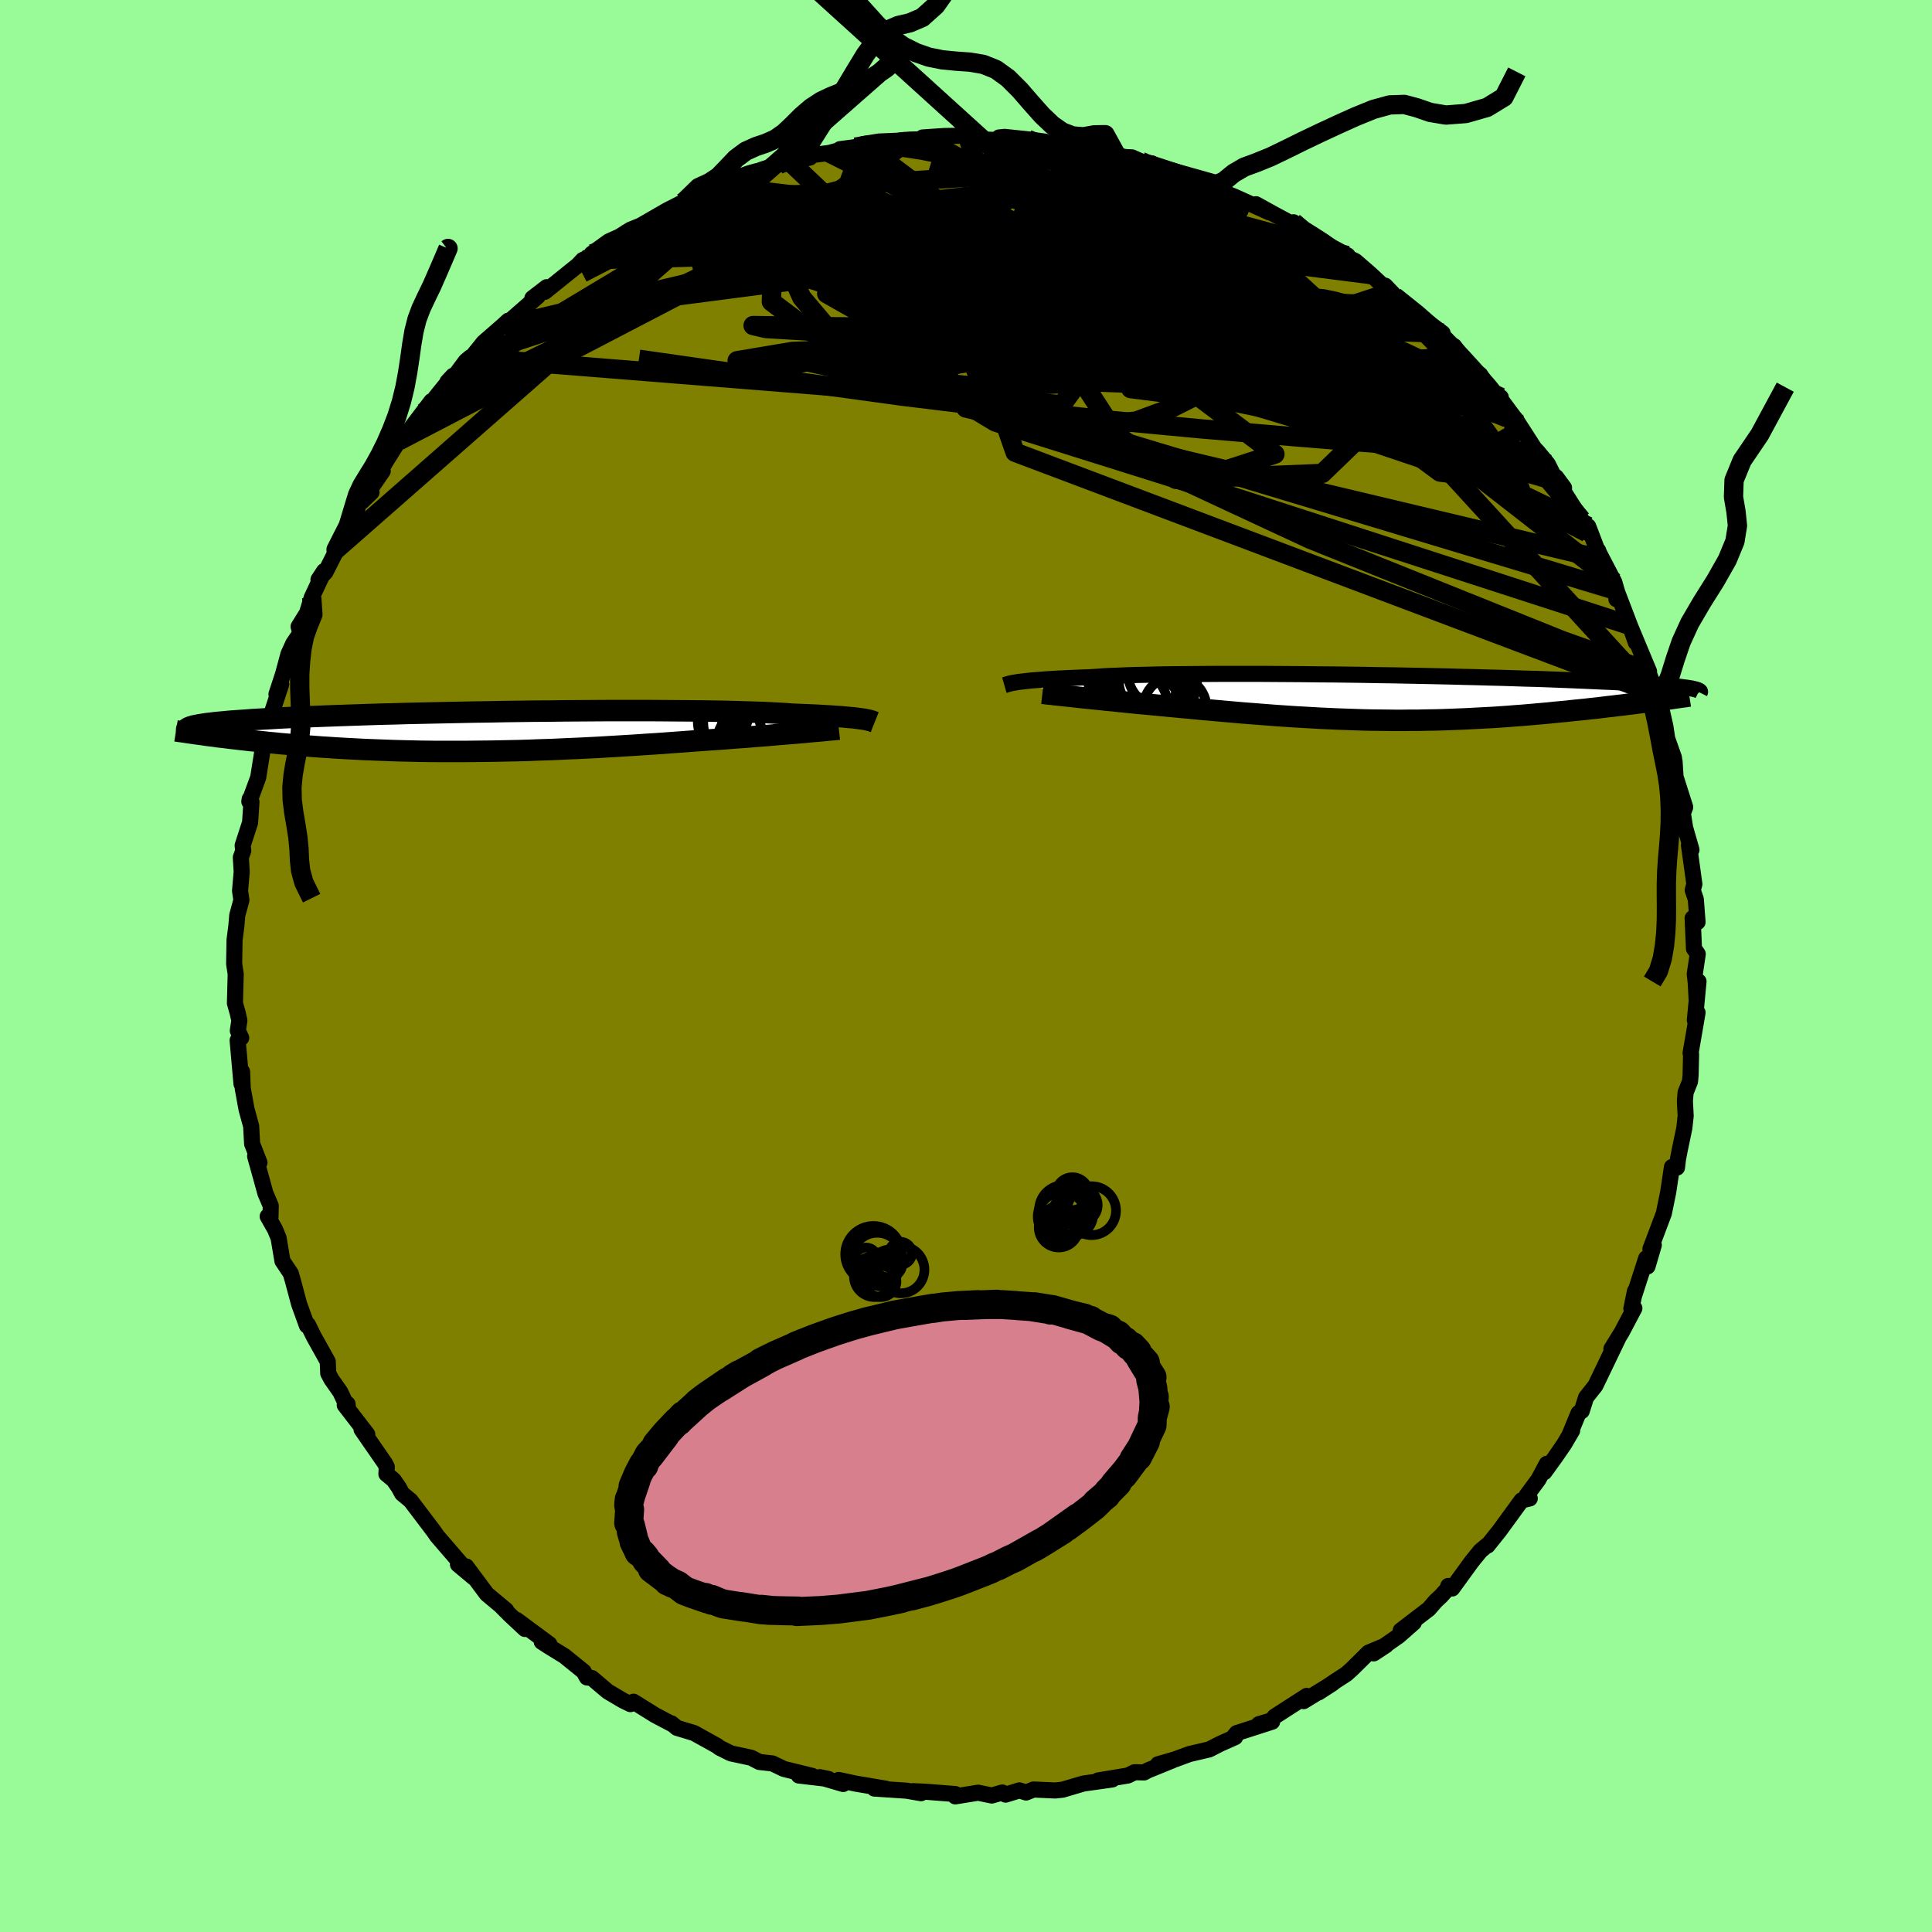 <svg xmlns="http://www.w3.org/2000/svg" width="500" height="500" viewBox="-100 -100 200 200"><defs><clipPath id="c"><path d="m40.51-1.29-.24-.03-.28-.04-.3-.04-.35-.04-.38-.03-.41-.04-.46-.04-.49-.03-.54-.04-.57-.03-.61-.04-.65-.03-.69-.03-.73-.03-.77-.03-.6-.05-.67-.04-.74-.04-.83-.04-.89-.03-.97-.03-1.04-.03-1.1-.03-1.16-.02-1.22-.02-1.28-.01-1.32-.01-1.36-.01-1.41-.01h-4.4l-1.51.01-1.53.01-1.54.01-1.54.02-1.55.01-1.54.02-1.53.02-1.52.03-1.5.02-1.48.03-1.46.03-1.43.03-1.4.03-1.37.03-1.33.04-1.29.03-1.25.04-1.21.04-1.16.04-1.12.04-1.08.04-1.03.04-.98.04-.93.04-.89.04-.84.04-.8.05-.75.04-.71.04-.67.04-.63.05-.6.04-.56.04-.53.04-.49.05-.46.04-.42.04-.4.05-.36.04-.32.04-.3.05-.27.04-.24.05-.22.04-.19.04-.16.05-.14.04 2.01.92.41.05.41.06.43.05.44.05.45.06.46.05.48.06.48.05.5.06.5.05.52.06.53.05.55.06.55.05.57.06.58.05.59.05.61.05.63.06.64.05.66.05.67.05.69.04.7.05.72.04.73.04.75.04.77.04.78.03.79.03.81.03.83.03.83.02.86.02.86.02.88.01.9.01h2.75l.94-.01.94-.01.96-.01.97-.02.98-.02.98-.02.99-.03.99-.04 1-.03 1-.04 1.01-.05 1.01-.04 1.01-.05 1-.05 1.01-.06 1.01-.06 1-.06 1-.06.99-.07.98-.06.98-.07.96-.07.96-.07.94-.07.82-.06.81-.06.8-.05.78-.06.78-.06.76-.06.75-.05.73-.06.72-.06.7-.05.68-.06.66-.06.64-.05.62-.05.6-.05"/></clipPath><clipPath id="b"><path d="m-39.01-1.62.26-.04.29-.03.32-.04.36-.04.39-.04.43-.03.47-.04.51-.04.54-.03.58-.04.63-.03.66-.03.7-.03.74-.03.77-.03.61-.04.68-.05.76-.04.83-.03.9-.04.98-.03 1.04-.02 1.1-.03 1.17-.02 1.22-.01 1.28-.01 1.32-.01 1.37-.01h4.3l1.5.01 1.51.01 1.52.01 1.53.02 1.54.01 1.54.02 1.54.02 1.52.03 1.52.02 1.5.03 1.47.03 1.46.03 1.42.03 1.4.04 1.36.03 1.33.04 1.29.03 1.25.04 1.2.04 1.17.03 1.12.04 1.07.04 1.03.04.98.04.94.04.89.04.84.04.81.03.75.04.72.04.68.04.64.04.6.04.57.03.54.04.5.04.47.04.44.03.4.04.38.04.34.03.31.04.29.04.26.03.23.04.21.03.18.04.16.04L26.3.4l-.49.07-.5.06-.5.07-.52.06-.53.07-.54.06-.55.07-.56.06-.56.07-.58.07-.59.06-.59.07-.61.06-.61.06-.62.07-.64.06-.64.06-.66.07-.67.06-.68.06-.69.06-.7.06-.71.05-.72.06-.73.05-.74.05-.75.04-.75.04-.77.04-.77.04-.78.03-.78.03-.8.03-.8.02-.8.01-.81.02h-.82l-.83.01H.08l-.84-.01-.84-.01-.84-.01-.86-.02-.85-.03-.87-.03-.86-.03-.87-.04-.88-.04-.88-.05-.88-.05-.89-.05-.89-.06-.9-.06-.9-.07-.9-.07-.9-.07-.9-.07-.91-.08-.91-.08-.9-.08-.91-.08-.9-.08-.9-.09-.9-.08-.74-.07-.74-.07-.74-.07-.73-.07-.72-.07-.71-.06-.69-.07-.69-.07-.68-.07-.66-.07-.65-.06-.63-.07-.61-.06-.6-.06-.57-.06"/></clipPath><filter id="a"><feTurbulence baseFrequency=".05" numOctaves="3" result="noise" type="noise"/><feDisplacementMap in="SourceGraphic" in2="noise" scale="2"/></filter></defs><rect width="100%" height="100%" x="-100" y="-100" fill="#98FB98"/><path fill="olive" stroke="#000" stroke-linejoin="round" stroke-width="1.667" d="m75.44.84.1.86.09 1.72.2-1.82-.38 4.01.28-.79-.72 4.19.05.13-.05 2.16-.06.65-.46 1.15-.07.89.08 1.53-.14 1.26-.46 2.2-.19.97-.11.92-.52-.06-.39 2.61-.45 2.19-.18.48-1.21 3.21.35-.41-.65 2.21-.14-.84-1.22 3.78.06-.38-.37 1.81.31-.04-1.32 2.5-1.06 1.71.7-1.1-1.46 3.04-.9 1.87-.96 1.21-.45 1.41-.33.21-.88 2.13.22-.32-.83 1.41-.92 1.34-1.13 1.56.25-.86-.87 1.63-1.22 1.65.33.3-.85.2-2.31 3.17L53.99 60l-.05-.03-.69.58-.91 1.12-2.01 2.77-.41-.26.18.01-.93 1.04-.54.5-.72.83L45 68.79l1.36-.82-1.58 1.39-2.58 1.8 1.28-.84-1.81.76-1.7 1.68-.6.54-1.02.66-1.85 1.24 1.45-.94-3 1.84.32-.54-3.32 2.14-.3.39-1.34.4 1.38-.26-3.67 1.18-.32.39.16.03-1.55.69-1.13.58-2.06.48-1.46.54-1.79.52 1.47-.39-2.49 1.01-.41.22-.99-.02-.69.34-3.08.51 1.46-.1-2.98.42-2.17.64-.75.08-2.25-.1-.77.31-.69-.22-1.43.44-.34-.22-1.09.31-1.42-.29-2.36.38.01-.24-2.82-.22-.53-.03-1.03-.05.83.21-1.51-.26-3.33-.22 1.16.01-3.09-.52-1.77-.38.48.42-2.43-.71.91.19-3.08-.36 1.39.04-2.93-.72-1.19-.57-1.35-.15-.85-.44-2.1-.45-.88-.44-.31-.15-.18-.16-2.45-1.36-1.76-.53-.56-.46h-.08l-1.63-.86-2.23-1.39-.32.25-.78-.38-1.57-.93-1.64-1.39-.51-.06-.34-.61-1.99-1.61-.18-.11-1.46-.9-.71-.46.79.24-3.38-2.5.85.93-1.51-1.41-1.05-1.05.62.52-2.01-1.68-2.12-2.85.78 1.16-1.64-1.37.64.31-2.51-2.91-.3-.35-.36-.52-2.38-3.14-.87-.72-.36-.66-.53-.76-.74-.61.04-.74-.19-.37-2.42-3.5.59.5-2.33-3.02.29-.12.04.44-.79-1.68-.92-1.31-.33-.62-.05-1.22-1.43-2.56-.62-1.26-.11.09-.81-2.24-.63-2.36-.21-.72-.01-.06-.87-1.3-.4-2.38-.37-.9-.76-1.34.29.08.03-1.17-.56-1.32-.41-1.49-.65-2.33.45.66-.76-1.94-.1-1.83-.48-1.76-.39-2.14-.07-1.74-.06 1.26-.4-4.5.37-.26-.35-.74.16-1.06-.18-.8-.28-.99.08-3.02-.13-.84-.03-.23.04-2.44.19-1.49.09-1.07.43-1.59-.14-.95.17-1.97-.09-1.49.25-.69-.06-.55.77-2.37.14-2.14-.18-.3-.04.27.92-2.5.58-3.66-.24.48.24-1.2.66-.53.17-1.78.97-2.95-.49 1.02.68-2.07.56-2.08.5-1.09.74-1.1-.19-.65.88-1.42.48-1.59 1.28-2.74-.58.88.72-.77 1.34-2.64v-.07l-.24.38 1.89-2.81.52-2.32 1.26-.81-1.02.98 2.18-3.18-.97 1.28 1.29-2.27 1.34-2.13.83-.78.23-.28 2.32-3.05-.79 1.17 1.46-1.86 1.58-1.95-.59.63.88-.77 1.02-1.37.44-.37.31-.2 1.09-1.36 2.01-1.75.54-.5-.51.61 3.58-3.14-.57.2 1.48-1.14-.19.48 3.44-2.77.49-.53 1.14-.5-.23-.13 1.78-1.29 1.45-.65-.45.22 1.26-.79 1.02-.41 2.72-1.57 1.43-.73 1.9-.67-1.51.48 2.48-.66.75-.63.62-.29.85-.42.74-.38 2.89-1.02-.43.13 2.33-.75.85.03-1.33.16 3.26-.73-.14-.21 2.14-.27 1.61-.44-.5.05 1.59-.21.78-.31 1.67-.27 1.89-.08.35-.05.96-.07 2.1-.05-.79-.17 2.2-.15 3.22-.05-.67.37 3.31.1-.15-.27.58-.06 2.38.25 1.86.25.28.2 1.52-.04-.71-.15 3.56.75.09.18.47-.03 2.2.64 1.52.07.92.4.34.32.8-.1.17.43 3.09.82 1.27.36 2.15.59.32.52 1.25.71-.3-.23.64.26 3.59 1.62-1.39-.85 1.97 1.09 2.37 1.27-.45-.49.5.81 2.36 1.04 1.15.74 1.59.85-1.66-.62 2.47 1.2 1.61 1.4 1.45 1.36.59.46-.58-.68 2 2.09-1.03-.97 2.74 2.15 2.24 1.65-.03.74 2.03 1.7-.81-1.1 1.1 1.73 1.61 1.24 1.64 2.6.48-.27-.11.73-.18-.9 1.64 2.21.16.18 1.97 3.06.36.38 1.03 1.25.89 1.78.79.68-.82-1.11.74 1.42 1.88 2.98.57 1.35.13-.65 1.29 3.37-.25-.86.03.14 1.63 3.12.49 1.69-.27.08.02-.89 1.62 4.24.37 1.13-.62-1.77 1.99 4.77-.66-1.47 1.27 3.33.07.79.27-.24.74 3.28.19 1.26.7 1.98.15 1.8-.09-1.43v1.29l1.1 3.45-.24.65.23 1.47.66 2.3-.26-.47.08.55.48 3.48-.17.62.32.94.18 2.36-.51-.4.14 3.15.39.56-.31 2.08.1.86" filter="url(#a)"/><path fill="#fff" d="m-39.01-1.62.26-.04.29-.03.32-.04.36-.04.39-.04.43-.03.47-.04.51-.04.54-.03.58-.04.63-.03.66-.03.7-.03.74-.03.77-.03.61-.04.68-.05.76-.04.83-.03.9-.04.98-.03 1.04-.02 1.1-.03 1.17-.02 1.22-.01 1.28-.01 1.32-.01 1.37-.01h4.3l1.5.01 1.51.01 1.52.01 1.53.02 1.54.01 1.54.02 1.54.02 1.52.03 1.52.02 1.5.03 1.47.03 1.46.03 1.42.03 1.4.04 1.36.03 1.33.04 1.29.03 1.25.04 1.2.04 1.17.03 1.12.04 1.07.04 1.03.04.98.04.94.04.89.04.84.04.81.03.75.04.72.04.68.04.64.04.6.04.57.03.54.04.5.04.47.04.44.03.4.04.38.04.34.03.31.04.29.04.26.03.23.04.21.03.18.04.16.04L26.3.4l-.49.07-.5.06-.5.07-.52.06-.53.07-.54.06-.55.07-.56.06-.56.07-.58.07-.59.06-.59.07-.61.06-.61.06-.62.07-.64.06-.64.06-.66.07-.67.06-.68.06-.69.06-.7.06-.71.05-.72.06-.73.05-.74.05-.75.04-.75.04-.77.04-.77.04-.78.03-.78.03-.8.03-.8.02-.8.01-.81.02h-.82l-.83.01H.08l-.84-.01-.84-.01-.84-.01-.86-.02-.85-.03-.87-.03-.86-.03-.87-.04-.88-.04-.88-.05-.88-.05-.89-.05-.89-.06-.9-.06-.9-.07-.9-.07-.9-.07-.9-.07-.91-.08-.91-.08-.9-.08-.91-.08-.9-.08-.9-.09-.9-.08-.74-.07-.74-.07-.74-.07-.73-.07-.72-.07-.71-.06-.69-.07-.69-.07-.68-.07-.66-.07-.65-.06-.63-.07-.61-.06-.6-.06-.57-.06" filter="url(#a)" transform="translate(44.29 -27.76)"/><path fill="#fff" d="m40.51-1.29-.24-.03-.28-.04-.3-.04-.35-.04-.38-.03-.41-.04-.46-.04-.49-.03-.54-.04-.57-.03-.61-.04-.65-.03-.69-.03-.73-.03-.77-.03-.6-.05-.67-.04-.74-.04-.83-.04-.89-.03-.97-.03-1.04-.03-1.1-.03-1.16-.02-1.22-.02-1.28-.01-1.32-.01-1.36-.01-1.41-.01h-4.4l-1.51.01-1.53.01-1.54.01-1.54.02-1.55.01-1.54.02-1.53.02-1.52.03-1.5.02-1.48.03-1.46.03-1.43.03-1.4.03-1.37.03-1.33.04-1.29.03-1.25.04-1.21.04-1.16.04-1.12.04-1.08.04-1.03.04-.98.04-.93.04-.89.04-.84.04-.8.05-.75.04-.71.04-.67.04-.63.05-.6.04-.56.04-.53.04-.49.05-.46.04-.42.04-.4.05-.36.04-.32.04-.3.05-.27.04-.24.05-.22.04-.19.04-.16.05-.14.04 2.01.92.41.05.41.06.43.05.44.05.45.06.46.05.48.06.48.05.5.06.5.05.52.06.53.05.55.06.55.05.57.06.58.05.59.05.61.05.63.06.64.05.66.05.67.05.69.04.7.05.72.04.73.04.75.04.77.04.78.03.79.03.81.03.83.03.83.02.86.02.86.02.88.01.9.01h2.75l.94-.01.94-.01.96-.01.97-.02.98-.02.98-.02.99-.03.99-.04 1-.03 1-.04 1.01-.05 1.01-.04 1.01-.05 1-.05 1.01-.06 1.01-.06 1-.06 1-.06.99-.07.98-.06.98-.07.96-.07.96-.07.94-.07.82-.06.81-.06.8-.05.78-.06.78-.06.76-.06.75-.05.73-.06.72-.06.7-.05.68-.06.66-.06.64-.05.62-.05.6-.05" filter="url(#a)" transform="translate(-51.09 -24.26)"/><g fill="none" stroke="#000" transform="translate(44.29 -27.76)"><path stroke-linejoin="round" stroke-width="1.667" d="m-40.32-1.31.07-.02.08-.03.08-.02.1-.03.11-.03.12-.04.15-.03.18-.04.2-.03.22-.04.26-.04.29-.03.32-.04.36-.04.39-.04.43-.03.47-.04.51-.04.54-.03.58-.04.63-.03.66-.03.7-.03.74-.03.77-.03.61-.04.68-.05.76-.04.83-.03.9-.04.98-.03 1.04-.02 1.1-.03 1.17-.02 1.22-.01 1.28-.01 1.32-.01 1.37-.01h4.3l1.5.01 1.51.01 1.52.01 1.53.02 1.54.01 1.54.02 1.54.02 1.52.03 1.52.02 1.5.03 1.47.03 1.46.03 1.42.03 1.4.04 1.36.03 1.33.04 1.29.03 1.25.04 1.2.04 1.17.03 1.12.04 1.07.04 1.03.04.98.04.94.04.89.04.84.04.81.03.75.04.72.04.68.04.64.04.6.04.57.03.54.04.5.04.47.04.44.03.4.04.38.04.34.03.31.04.29.04.26.03.23.04.21.03.18.04.16.04.14.03.12.04.09.03.08.04.06.03.05.04.03.03.01.04-.01.03-.02.04" filter="url(#a)"/><path stroke-linejoin="round" stroke-width="2.222" d="m-36.38-.47.27.03.31.04.34.03.38.05.42.04.44.05.48.05.5.05.53.06.55.06.57.06.6.06.61.06.63.07.65.06.66.07.68.07.69.07.69.07.71.06.72.07.73.07.74.07.74.07.74.07.9.08.9.09.9.08.91.08.9.08.91.08.91.08.9.07.9.07.9.07.9.07.9.06.89.06.89.05.88.05.88.05.88.04.87.04.86.03.87.03.85.03.86.02.84.01.84.01.84.01h.83l.83-.01h.82l.81-.02.8-.01.8-.02.8-.03.78-.03.78-.03.77-.04.77-.04.75-.04.75-.04.74-.05.73-.05.72-.06.71-.05.7-.06.69-.06.68-.06.67-.06.66-.07.64-.06.64-.06.62-.07.61-.06.61-.06.59-.07.59-.06.58-.07.56-.07.56-.06.55-.07.54-.06.53-.07.52-.06.5-.07.5-.06.49-.07.47-.06.47-.06.46-.06.44-.06.44-.06.42-.06.41-.06.41-.06.39-.05.38-.06" filter="url(#a)"/><circle cx="-25.605" cy="-.793" r="3.5" clip-path="url(#b)" filter="url(#a)"/><circle cx="-27" cy="-1.813" r="4.626" clip-path="url(#b)" filter="url(#a)"/><circle cx="-22.66" cy="1.032" r="3.266" clip-path="url(#b)" filter="url(#a)"/><circle cx="-24.065" cy="-2.508" r="3.45" clip-path="url(#b)" filter="url(#a)"/><circle cx="-25.155" cy="-1.753" r="3.318" clip-path="url(#b)" filter="url(#a)"/><circle cx="-25.62" cy="-2.503" r="4.688" clip-path="url(#b)" filter="url(#a)"/><circle cx="-25.02" cy="-1.768" r="4.64" clip-path="url(#b)" filter="url(#a)"/><circle cx="-26.49" cy="-.468" r="4.178" clip-path="url(#b)" filter="url(#a)"/><circle cx="-27.35" cy=".887" r="3.954" clip-path="url(#b)" filter="url(#a)"/><circle cx="-26.03" cy="1.647" r="4.25" clip-path="url(#b)" filter="url(#a)"/></g><g fill="none" stroke="#000" transform="translate(-51.09 -24.26)"><path stroke-linejoin="round" stroke-width="2.222" d="M41.64-.98 41.59-1l-.06-.02-.06-.03-.08-.03-.09-.03-.11-.03-.13-.04-.16-.03-.18-.04-.21-.04-.24-.03-.28-.04-.3-.04-.35-.04-.38-.03-.41-.04-.46-.04-.49-.03-.54-.04-.57-.03-.61-.04-.65-.03-.69-.03-.73-.03-.77-.03-.6-.05-.67-.04-.74-.04-.83-.04-.89-.03-.97-.03-1.04-.03-1.1-.03-1.16-.02-1.22-.02-1.28-.01-1.32-.01-1.36-.01-1.41-.01h-4.4l-1.51.01-1.53.01-1.54.01-1.54.02-1.55.01-1.54.02-1.53.02-1.52.03-1.5.02-1.48.03-1.46.03-1.43.03-1.4.03-1.37.03-1.33.04-1.29.03-1.25.04-1.21.04-1.16.04-1.12.04-1.08.04-1.03.04-.98.04-.93.04-.89.04-.84.04-.8.05-.75.04-.71.04-.67.04-.63.05-.6.04-.56.04-.53.04-.49.05-.46.04-.42.04-.4.05-.36.04-.32.04-.3.05-.27.04-.24.05-.22.04-.19.04-.16.05-.14.04-.12.05-.1.04-.08.05-.05.04-.04.05-.02.04v.05l.01.04.03.05.05.05" filter="url(#a)"/><path stroke-linejoin="round" stroke-width="2.222" d="m37.93-.26-.28.03-.31.03-.36.03-.39.04-.42.04-.46.04-.48.04-.52.05-.54.05-.57.05-.6.05-.62.05-.64.05-.66.06-.68.06-.7.05-.72.06-.73.06-.75.05-.76.06-.78.06-.78.06-.8.05-.81.06-.82.06-.94.07-.96.07-.96.07-.98.07-.98.06-.99.07-1 .06-1 .06-1.01.06-1.01.06-1 .05-1.01.05-1.01.04-1.01.05-1 .04-1 .03-.99.04-.99.03-.98.02-.98.02-.97.02-.96.01-.94.01-.94.01h-2.75l-.9-.01-.88-.01-.86-.02-.86-.02-.83-.02-.83-.03-.81-.03-.79-.03-.78-.03-.77-.04-.75-.04-.73-.04-.72-.04-.7-.05-.69-.04-.67-.05-.66-.05-.64-.05-.63-.06-.61-.05-.59-.05-.58-.05-.57-.06-.55-.05-.55-.06-.53-.05-.52-.06-.5-.05-.5-.06-.48-.05-.48-.06-.46-.05-.45-.06-.44-.05-.43-.05-.41-.06-.41-.05-.4-.05-.38-.06-.38-.05-.37-.05-.35-.05-.35-.05-.33-.05-.33-.05-.32-.04-.31-.05" filter="url(#a)"/><circle cx="32.882" cy="-1.747" r="3.234" clip-path="url(#c)" filter="url(#a)"/><circle cx="28.317" cy="-1.177" r="4.996" clip-path="url(#c)" filter="url(#a)"/><circle cx="29.222" cy="1.273" r="3.954" clip-path="url(#c)" filter="url(#a)"/><circle cx="32.162" cy=".328" r="3.938" clip-path="url(#c)" filter="url(#a)"/><circle cx="31.052" cy=".423" r="3.61" clip-path="url(#c)" filter="url(#a)"/><circle cx="28.867" cy="-1.022" r="4.978" clip-path="url(#c)" filter="url(#a)"/><circle cx="30.777" cy=".538" r="4.178" clip-path="url(#c)" filter="url(#a)"/><circle cx="30.562" cy="-1.612" r="4.756" clip-path="url(#c)" filter="url(#a)"/><circle cx="30.962" cy="-.862" r="3.294" clip-path="url(#c)" filter="url(#a)"/><circle cx="32.722" cy=".448" r="4.62" clip-path="url(#c)" filter="url(#a)"/></g><g fill="none" stroke="#000" stroke-linejoin="round" stroke-width="2"><path d="m18.09-83.31.45.21.73.23 1.01.33 1.13.37.99.35.65.28.2.17-.26.04-.68-.09-1.06-.2-1.45-.31-1.91-.43-2.5-.58-3.28-.77-4.12-.97m-19.44-.09 1.19-.2 1.71.01 1.93.19 2.07.32 2.26.45 2.47.55 2.72.65 2.91.72 3.06.78 3.14.83 3.14.86 3.1.88 3.04.87 2.94.84 2.83.81 2.7.79 2.64.82 2.62.88 2.62.93 2.45.86m-69.64-7.01 1-.36.63-.23.74-.3.77-.34.69-.32.58-.26.41-.15.16-.01-.15.17-.53.35-.91.53-1.3.72-1.69.91-2.08 1.11-2.48 1.3-2.95 1.51" filter="url(#a)"/><path d="m33.91-76.99.96.81 1.18.74.9.59.6.46.38.42.23.4.04.36-.22.26-.53.14-.86.01-1.15-.09-1.45-.18-1.74-.25-2.12-.36-2.54-.5-3.02-.69-3.5-.87-3.95-1.05-4.36-1.22-4.83-1.42-5.42-1.67-6.17-1.91m52.97 18.24.85.83-.25.35-.8.4-1.4.34-2.21.07-3.16-.32-4.15-.69-5.09-.96-5.98-1.14-6.85-1.3-7.79-1.52-8.82-1.86-9.87-2.31-10.91-2.85m73.83 18.9.19.8-.37 1.05-1.31.78-2.36.43-3.46.07-4.58-.23-5.72-.44-6.8-.56-7.91-.67-9.07-.85L5-57.57l-11.64-1.42-12.94-1.78-14.28-2.04" filter="url(#a)"/><path d="m34.36-76.5-.25-.06-.07.4-.34.52-.98.46-1.76.35-2.56.28-3.31.26-4.14.24-5.11.2-6.23.11-7.37.01-8.41-.1-9.29-.26-10.12-.42m.27-6.2.87-.41 1.05-.43.98-.35.72-.2.37-.03.03.12-.28.27-.56.4-.87.56-1.26.75-1.77 1-2.38 1.31-3.1 1.67-3.8 2.02-4.43 2.29" filter="url(#a)"/><path d="m-38.53-73.59.66-.4 1.7-.5 2.22-.37 2.71-.27 3.26-.25 3.78-.26 4.21-.26 4.49-.19 4.69-.07 4.86.04 5.05.15 5.22.2 5.36.18 5.43.13 5.48.09 5.65.16 5.92.39m12.2 5.51 2.31 1.85 1.65 1.45 1.19 1.15.96.97.86.91.83.91.78.87.65.75.47.54.28.35.11.18-.05.05-.21-.09-.42-.27-.66-.51-.91-.79-1.17-1.07-1.39-1.37L48-65.1l-1.97-2.02-2.48-2.54" filter="url(#a)"/><path d="M-33.7-76.64 19.51-59.9l4.67-6.21-4.73-4.23-3.44.3L15-68.22l.2 1.39-.41.9-2.77 1.07-5.57 1.41-7.23 1.13-7.12-.31-5.67-2.51L-17-69.2l-1.6-3.52-1.61-2.4L-5.8-85.55" filter="url(#a)"/><path d="m49.34-65.51-49-1.63 3.37-5 9.18-3.41 1.93-2.38-3.74-1.53-3.89-.37-.35.78 3.28 1.42 4.8 1.45 4.81 1.65 5.56 3.07 8.24 5.62 10.98 7.28 9.98 5.45 4.87 1.61 4.35 5.29" filter="url(#a)"/><path d="m3.42-85.77 10.65 9.93 2.24 6.54-4.58.79-2.58.38.91 1.7 1.6 2.21-.89 1.54-4.32.34-5.75-.78-3.82-1.56.44-2 4.56-2.15 6.68-1.91 6.56-1.36 4.96-.84 2.21-.96-2.02-1.99-7.09-3.2-10.66-2.73-13.19.88-28.09 7.22" filter="url(#a)"/><path d="m-39.67-73.09 46.94-1.24 15.51-.78.69-2.12-3.94-1.23-4.95.64-5.5 1.83-5.98 1.68-5.88.66-4.93-.23-3.27-.35-.98.21 1.92.84 5.11 1 7.94.7 9.77.49 10.29.96 9.21 1.97 5.87 2.21-.32-.05-7.63-4.63-7.84-6.43 17.15 3.41" filter="url(#a)"/><path d="m37.85-74.17-31.2 6.19-1.42 1.79 1.03-1.83 4.27-.95 7.01 1 5.78 1.05.74-.72-5.01-2.05-8.2-1.02-7.5 2.05-4.15 4.54-1.21 3.2-1.18-2.88-3.82-9.17-22.54-5.97" filter="url(#a)"/><path d="M50.53-64.17 36.88-50.99l-15.16.61-6.14-4.65-4.21-6.5-2.95-5.93-.9-3.84.57-.96 1.25 1.94 2 3.75 3.02 3.56 3.53 1.23 2.47-2.16-1.13-4.8-8.44-4.93-21.23-1.32-37.46 8.8" filter="url(#a)"/><path d="M64.28-44.86 20.97-67.52l-6.23-7.57.59-1.68-.07.66-1.53 1.57-1.95 1.51-1.66.65-1.35-.5-1.06-1.22-.34-1.08 1-.14 2.39 1.12 2.71 2.24 1 2.87-2.6 2.95L5.4-63.6l-8.3 1.7-6.69.44-2.41-1.11 2.77-2.37 9.51-2.72 17.49-3.37-.6-12.68" filter="url(#a)"/><path d="M49.34-65.51 3.33-73.6l-10.66-.85 9.12 1.08 12.61 2.21 8.37 2.53 3.61 2.44.77 2.25-1.11 1.92-3.38 1.27-5.94.42-7.35-.28-6.13-.56-2.02-.55 3.6-.46 8.36-.49 10.21-.44 8.44-.05 3.76.67-2.45 1.1-8.14.19-8.74-2.65 1.34-7 1.63-12.24" filter="url(#a)"/><path d="m54.88-58.6-4.73-1.79 5.61 7.69 1.62 3.31-5.69-1.62-11.36-3.82-11.7-3.52-5.85-1.76 2.99.45 9.66 2.09 10.78 2.39 6.86 1.2.71-.84-6.79-2.91-21.05-6.01-56.92-14.47" filter="url(#a)"/><path d="m-26.68-79.79 24 2.19 8.15 1.99 10.64 2.13 8.62 1.88L28-70.35l-1.75.7-4.96.24-6.2-.37-5.72-.94-3.93-1.06-1.55-.47.72.59 2.62 1.64 4.35 2.27 5.76 2.28 5.22 1.38.33-.61-8.77-2.87-14.96-3.05-2.66.45 48.89 1.83" filter="url(#a)"/><path d="m-56.13-57.3 10.07-7.77 12.03-7.22L-24-75.91l6.68-.75 3.59.85 3.14 1.37 5.11 1.36 6.87 1.19 5.91.85 1.88.24-3.3-.53-6.99-1.16-7.5-1.37-4.91-1.18-.55-.92 4-.88 7.2-1.1 6.95-1.22.25-.45-14.87 3.07-40.49 13.35" filter="url(#a)"/><path d="m4-85.83 12.21 13.16 14.27 10.52 1.37.14-4.32-3.51-3.94-2.24-2.14-.02-1.67.89-3.05.34-5.09-.83-6.01-1.65-4.7-1.68-1.61-1.1 1.53-.44 3.03-.23 2.36-.72.52-1.57-1.19-2.02-2.59-1.15-4.64 1.64-5.51 6.32 7.16 12.22L65.7-42.14" filter="url(#a)"/><path d="m-4.49-85.77 33.71 19.16-2.24-.06-4.49-2.35 1.38-.13 3.98 1.72 2.75 1.97 1 1.43 1.03 1.13 2.44 1.15 3.32.75 2.23-.64-.54-2.71-3.46-4.34-5.06-4.65-5.14-3.7-4.69-2.37-4.83-1.41-6.15-.43L-.4-79.6l-35.13 3.94" filter="url(#a)"/><path d="M23.76-81.48-14.42-69.6l8.3 4.7 14.76.61 7.48-1.64 2.1-1.41 1.26-.03 2.39 1.14 2.97 1.67 1.97 1.79-.13 1.72-2.16 1.67-3.25 1.62-3.66 1.35-4.65.51-7.03-1.02-9.77-2.89-10.11-4.3-6.2-4.66.16-4.05 2.88-2.51-6.43 2.03-32.59 16" filter="url(#a)"/><path d="m17.17-83.71 2.59 8.87L6.8-71.66l-5.38 3.34.57 1.6 4.27-.38 7.69-.63 9.83.48 9.12 1.33 5.54.76.53-1.05-4.1-2.99-6.54-3.8-5.57-2.87-2.55-.64-6.72.52-38.8-4.72" filter="url(#a)"/><path d="m64.41-45.51-48.2-23.17-9.44-6.63-1.17-1.75.35-.83 2.43-.06 4.87 1.47 6.84 3.54 8.09 5.54 8.45 6.59 7.49 6.03 4.95 3.65 1.21.15-2.66-3.16-5.53-4.96-6.81-4.56-6.45-2.37-4.56.42-.83 2.48 4.1 2.88 6.61.94 4.32-2.1 21.76 9.45" filter="url(#a)"/><path d="M68.72-35.26 4.99-55.91l-9.03-14.76 1.98-7.51 4.01-2.26 4.18 1.41 2.64 3.69-.44 4.24-3.72 3.13-5.64 1.11-5.52-.79-3.72-1.88-1.13-2.1 1.58-1.77 4.09-1.27 6.11-.78 7.07-.19 6.12.54 3 1.01-1.26.49-3.69-1.28-.14-2.78 10.38-.87 15.99 4.36" filter="url(#a)"/><path d="m55.36-58.87-9.3-1.49-25.4-5.58L.49-69.13l-5.94-1.56 5.49-.83 9.58-.55 7.95-.53 4.39-.36 1.75.25.73 1.13.35 1.77-.7 1.67-2.87.69-5.48-.82-7.3-2.19-7.55-2.71-6.31-1.96-3.51-.25 3.18.88 16.87-.54 25.65-.1" filter="url(#a)"/><path d="M-51.34-62.99 9.94-58.1l7.28-10.03-1.24-7.58.89-3.16 2.3-.12 1.31 1.42-.85 1.97-2.71 1.99-3.6 1.66-3.68 1.09-3.42.34-2.92-.41-1.84-.83.36-.49 3.69.79 7.37 2.74 10.03 4.48 10.17 4.83 6.48 3-1.55-.69-12.59-5.15L4.25-72.52.26-85.6" filter="url(#a)"/><path d="m54.88-58.6 1.01 1.81L52.83-58l-8.68-4.39-11.9-5.46-11.49-4.38-8.54-1.8-4.91.97-1.68 2.72 1.02 3.04 3.53 2.37 5.84 1.48 7.47 1.05 7.72 1.3 6.01 1.82 1.59 1.77-5.96.17-15.13-3.07-19.88-6.98-11.26-10.14 2.75-7.55" filter="url(#a)"/><path d="m-58.72-54.36 28.83-15.01 13.88-1.81 14.32 1 7.42 1.45-2.16 1.63-7.75 1.92-8.49 1.94-6.78 1.26-4.14.13-.1-.81 5.72-.96 11.71-.43 14.43-.14 10.61-.77-2.48-2.34-41.61-13.41" filter="url(#a)"/><path d="M60.23-51.96 7.28-67.2l-9.68-8.38-.21-2.84 2.01-.25 1.13.61-1.69 1.28-4.14 2.33-3.86 3.26-.2 3.32 5.25 2.39 9.79 1.18 11.37.68 9.52 1.22 5.07 1.99-.77 1.67-6.66-.28-11.95-3.56-17.95-8.76-12.39-11.78" filter="url(#a)"/><path d="m45.39-68.34-40.61 7.6-3.77-.92-1.68-5.74-.48-5.23 2.59-2.21 6.19.7 8.24 2.05 7.15 1.54 3.05-.1-2.32-1.6-7.1-1.86-10.17-.49-10.53 1.89-5.67 3.95 7.91 4.09 26.73 1.19 19.05-6.27" filter="url(#a)"/><path d="m67.11-39.74-27.8-21.61-16.62-5.88-6.28.03-.15.1 1.88-1.44.17-2.54-3.16-2.62-5.51-1.87-5.43-.7-3.35.5-.93 1.41.22 1.93-.23 2.28-.58 2.98 2.35 4.68 11.01 7.64 22.92 10.67 26.11 10.49 8.98 3.2" filter="url(#a)"/><path d="m-35.53-75.66 32.15-2.12L7.06-75l5.35 2.51 5.31 1.21 2.89-.34-.6-1.33-2.33-1.1-1.83.13-.46 1.61.39 2.52.3 2.48-.32 1.52-1.27.16-2.79-.99-5.1-1.28-7.26-.47-6.66 1.44-.5 4.08 10.87 6.54 19.87 6.24 9.06-2.92-42.65-32.09" filter="url(#a)"/><path d="m3.57-85.5 12.17 4.89 1.8 6.46-5 5.34-5.47 3.26-.3 1.93 5.82 1.47 9.5 1.31 9.59.86 6.58-.2 1.76-1.69-3.15-2.98-6.44-3.42-6.73-2.6-3.7-.67L21.26-70l5.02 2.71 4.14 1.48-1.88-2.13-6.93-5.04 1.58-.93 32.17 15.04" filter="url(#a)"/><path d="M41.93-71.57 1-76.78l-19.05 1.47-.4 1.05 10.72.8 13.31 1.4 9.71 1.41 3.7.43-1.31-.84-3.7-1.64-3.63-1.74-2.32-1.4-.99-.91-.08-.36.73.37 1.94 1.36L13-72.89l4.02 3.3 2.6 3.35-.69 2.67-2.82 1.95.94 1.85 11.23 1.43 17.64-.82 10.79 2.33" filter="url(#a)"/><path d="M61.12-50.18 2.81-67.07l-13.03-7.19 2.17-2.36 5.83 1.06 6.1 2.66 5.14 2.57 4.35 1.84 4.71 1.23 5.53.72 5.12-.04 2.61-1.07-1.2-1.8-5.08-1.85-8.51-1.62-11.09-1.94-10.48-2.7-5.73-2.46-16.9.41" filter="url(#a)"/><path d="m-14.15-84.17 33.77 16.93-4.09-4.33-5.8-4.41-2.93-.92-2.75 1.57-3.59 2.35-2.77 1.87.08.79 3.32-.36 5.25-1.21 5.62-1.46 5.35-.94 5.45.25 5.79 1.55 5.12 2.09 2 1.11-3.62-1.36-9.7-3.9-12.25-4.22-5.89-1.56 22.97.44" filter="url(#a)"/><path d="M71.66-28.08 5.08-53.18.34-66.78l4.71-5.35-2.51-1.34-8.98.19-10.24.5-7.58.33-3.08-.01 2.01-.39 6.89-.72 10.61-.83 12.13-.63 10.87-.3 7.36-.19 3.2-.43.42-.82.13-.82 1.29-.35.7-.32-4.8-2.16-13.43-4.75" filter="url(#a)"/><path d="M67.35-38.86 0-59.17l-16.83-3.46 6.57 1.45 12.12 1.27 9.93-.46 5.35-1.92.88-2.53-2.11-2.34-3.29-1.68-3.24-.88-2.94-.1-2.98.65-3.33 1.25-3.62 1.43-3.34.99-2.04.12.55-.65 4.11-.84 7.59-.54 9.62-.46 9.27-1.41 5.75-3.36-2.58-5.14-19.06-7.8" filter="url(#a)"/><path d="m-33.7-76.64 46.46 9.5 5.8 4.43-5.06-1.27-1.98-1.35.92-.33 1.21-.64 1.06-1.71 1.75-2.21 2.6-1.68 2.43-.55.96.54-1.05 1.18-2.5 1.37-3.14 1.29-3.89 1.06-5.95.68-9.11.25-10.92-.1-7.93-.12 1.34.31 14.15.84 22.34-1.68-2.81-17.56m-8.47-28.64-.95 1.47-1.7 3.23-1.76 3.62-1.69 3.09-1.54 2.18-1.39 1.25-1.28.55-1.21.28-1.17.5-1.14 1.01-1.1 1.5-1.04 1.71-.97 1.62-.9 1.43-.87 1.33-.9 1.42-.99 1.57-1.23 1.4-2.09.91" filter="url(#a)"/><path d="m-29.16-79.13 1.5-1.46 1.13-.52.92-.61.87-.9.92-.97 1.02-.76 1.06-.48 1.04-.35.97-.43.91-.64.89-.84.92-.92.98-.84 1.02-.67 1.03-.49 1.05-.42 1.08-.44 1.15-.55 1.22-.69 1.19-.81 1.02-.89.85-.88-58.79 51.59 1.26-2.48.57-1.89.4-1.31.46-.98.56-.92.62-1 .64-1.15.64-1.28.6-1.38.55-1.43.46-1.48.37-1.51.28-1.52.23-1.51.2-1.44.23-1.35.31-1.22.42-1.12.52-1.11.59-1.22.62-1.41.62-1.44.44-1.03-.08.06m-14.03 36.08.12 1.75-.48 1.17-.39 1.1-.25 1.22-.15 1.32-.09 1.38v1.41l.05 1.4.05 1.37v1.32l-.12 1.26-.21 1.22-.25 1.21-.21 1.25-.12 1.28.03 1.29.16 1.28.22 1.28.2 1.26.12 1.22.05 1.16.12 1.11.34 1.24.8 1.62m139.4-21.06.69-.64.55-1.36.52-1.68.61-1.79.89-1.95 1.25-2.14 1.41-2.24 1.23-2.17.79-1.91.26-1.62-.15-1.45-.26-1.52.06-1.74.83-2.03 1.83-2.7 2.64-4.9M71.04 1.6l.64-1.07.4-1.31.23-1.35.13-1.32.06-1.29.01-1.26-.01-1.26v-1.26l.04-1.26.08-1.24.11-1.23.1-1.26.07-1.3.01-1.33-.05-1.33-.12-1.26-.18-1.17-.22-1.12-.25-1.2-.26-1.4-.31-1.61-.36-1.6.23-1.01-37.64-41.13 1.31-.11.96-.07.92.08 1.1.22 1.21.32 1.15.37 1.02.35.92.29.94.24 1.06.27 1.23.41 1.37.63 1.38.79 1.23.79.9.51.08-.29" filter="url(#a)"/><path d="m57.02-92.56-1.33 2.61-1.75 1.07-2.2.63-2.06.16-1.65-.28-1.35-.47-1.31-.35-1.5.05-1.71.47-1.84.75-1.84.83-1.79.83-1.76.84-1.74.86-1.66.8-1.48.6-1.25.46-1.08.63-1.03.84-.78.34-10.26-2.89-1.25-2.28-1.12.02-1.13.2-1.11-.09-1.06-.4-1.04-.72-1.07-1.02-1.12-1.26-1.17-1.35-1.22-1.22-1.26-.91-1.33-.53-1.38-.23-1.43-.1-1.43-.14-1.39-.28-1.32-.46-1.3-.65-1.32-.92-1.42-1.33-1.58-1.75-1.68-1.78-1.61-.97-1.53.68 38.73 35.12v-1.16l-.06-1.2-.29-1.4-.56-1.45-.82-1.38-.97-1.23-1.02-.96-.99-.66-.93-.44-.88-.33-.88-.34-.92-.41-.96-.59-.95-.88-.92-1.3-.87-1.64-.83-1.63-.8-1.18-.71-.63-.51-.37" filter="url(#a)"/></g><g fill="none" stroke="#000"><circle cx="9.602" cy="27.072" r="2.068" filter="url(#a)"/><circle cx="12.998" cy="25.328" r="2.532" filter="url(#a)"/><circle cx="11.814" cy="24.752" r="1.818" filter="url(#a)"/><circle cx="10.886" cy="23.744" r="1.59" filter="url(#a)"/><circle cx="9.282" cy="26.16" r="1.224" filter="url(#a)"/><circle cx="10.834" cy="25.036" r="1.562" filter="url(#a)"/><circle cx="11.022" cy="25.768" r="2.128" filter="url(#a)"/><circle cx="11.014" cy="23.568" r="1.7" filter="url(#a)"/><circle cx="10.134" cy="25.252" r="2.568" filter="url(#a)"/><circle cx="9.954" cy="25.948" r="2.528" filter="url(#a)"/><circle cx="-8.826" cy="32.648" r="1.626" filter="url(#a)"/><circle cx="-9.466" cy="32.136" r="2.134" filter="url(#a)"/><circle cx="-10.346" cy="30.28" r="1.138" filter="url(#a)"/><circle cx="-6.742" cy="31.44" r="2.44" filter="url(#a)"/><circle cx="-9.194" cy="30.248" r="2.632" filter="url(#a)"/><circle cx="-9.578" cy="29.836" r="2.926" filter="url(#a)"/><circle cx="-8.79" cy="31.404" r="1.762" filter="url(#a)"/><circle cx="-8.486" cy="31.552" r="1.176" filter="url(#a)"/><circle cx="-8.018" cy="30.804" r="1.434" filter="url(#a)"/><circle cx="-6.778" cy="29.736" r="1.184" filter="url(#a)"/></g><path fill="#D77F8C" stroke="#000" stroke-linejoin="round" stroke-width="3" d="m19.32 42.9-.2-.07.22.85.1 1.18.05-.29v.02l-.1 1.81.2-.77-.15.36-.16.79v.31l-.02.46-.63 1.32-.46.97.41-.64-.81 1.59.36-.88-.75 1.16.23-.18-1.32 1.78.33-.44-1.24 1.45.28-.18-.97.98-.19.28-.07.04-.96.82.24-.16-.48.46-1.4 1.09-1.41 1.04 1.22-.96L9 58.96l.95-.58-2.05 1.28-.89.53-.06.02.77-.47L5.5 61l-.43.24-.68.3-1.05.54-.39.15-.42.21-.56.23-2.4.94-.45.17-.94.32.14-.05-1.27.41-1.02.31-1.64.44 1.8-.49-3.54.9.66-.14-.15.02-1.12.25-.35.07-1.83.36-1.48.19-1.74.22 1.41-.18-1.22.16-1.88.15h-.02l-2.44.11.3-.03-.17-.03-1.28-.02-1.87-.05.5.01-1.17-.12.61.09-.58-.03-2.18-.35.38.08-2.15-.34-.39-.13-.83-.35.01.1-.66-.3.22.16-1.75-.61.36.13-.98-.37-.75-.58-.96-.41.06-.04.41.26-.73-.48-1.37-1.03.52.26-1.11-1.14-.14-.27-.31-.37-.34-.21-.24-.55-.27-.53.37.76-.44-1.08-.21-.71.23.66-.31-1.27-.14-.43-.05.15.1-1.39-.1-.42.03-.18.03-.46-.05.43.21-.81.54-1.59-.31.63.55-1.29.51-.97.07.09.02-.15.5-.95.65-.71-.57.78 1.59-2.08-.88.96.93-1.12 1.19-1.26.16-.06.5-.59-.68.72 2.16-1.97.58-.46-.58.44.59-.46.45-.33 2.12-1.44-.92.65 2.22-1.41-.14.03-.64.39 2.99-1.64-.11.02.53-.27-.56.26 1.49-.74 2.21-.97-.1.02.83-.34-.44.18 1.56-.62.69-.25 1.49-.53 1.48-.47.49-.15 1.67-.46-.59.15-.04.01 3.1-.75.02-.01-.06.02.35-.07 2.71-.48-.25.04 1.27-.21-.06.03.98-.15 1.63-.15 2.06-.1-1.38.09 2.73-.11.61-.02-.87.04h1.37l1.42.09.27.03 1.31.09 1.55.25-1.18-.24 1.81.29-.15.06.24-.05 2.54.73.74.15-1.52-.36 2.14.59.11.11 1.11.58.72.21-.41-.13 1.22.74h.07l.51.56.24.09.41.46.33.07.54.58-.21-.06 1.05 1.17-.64-.67.22.39.55.9.56.89-.33-.32" filter="url(#a)"/></svg>